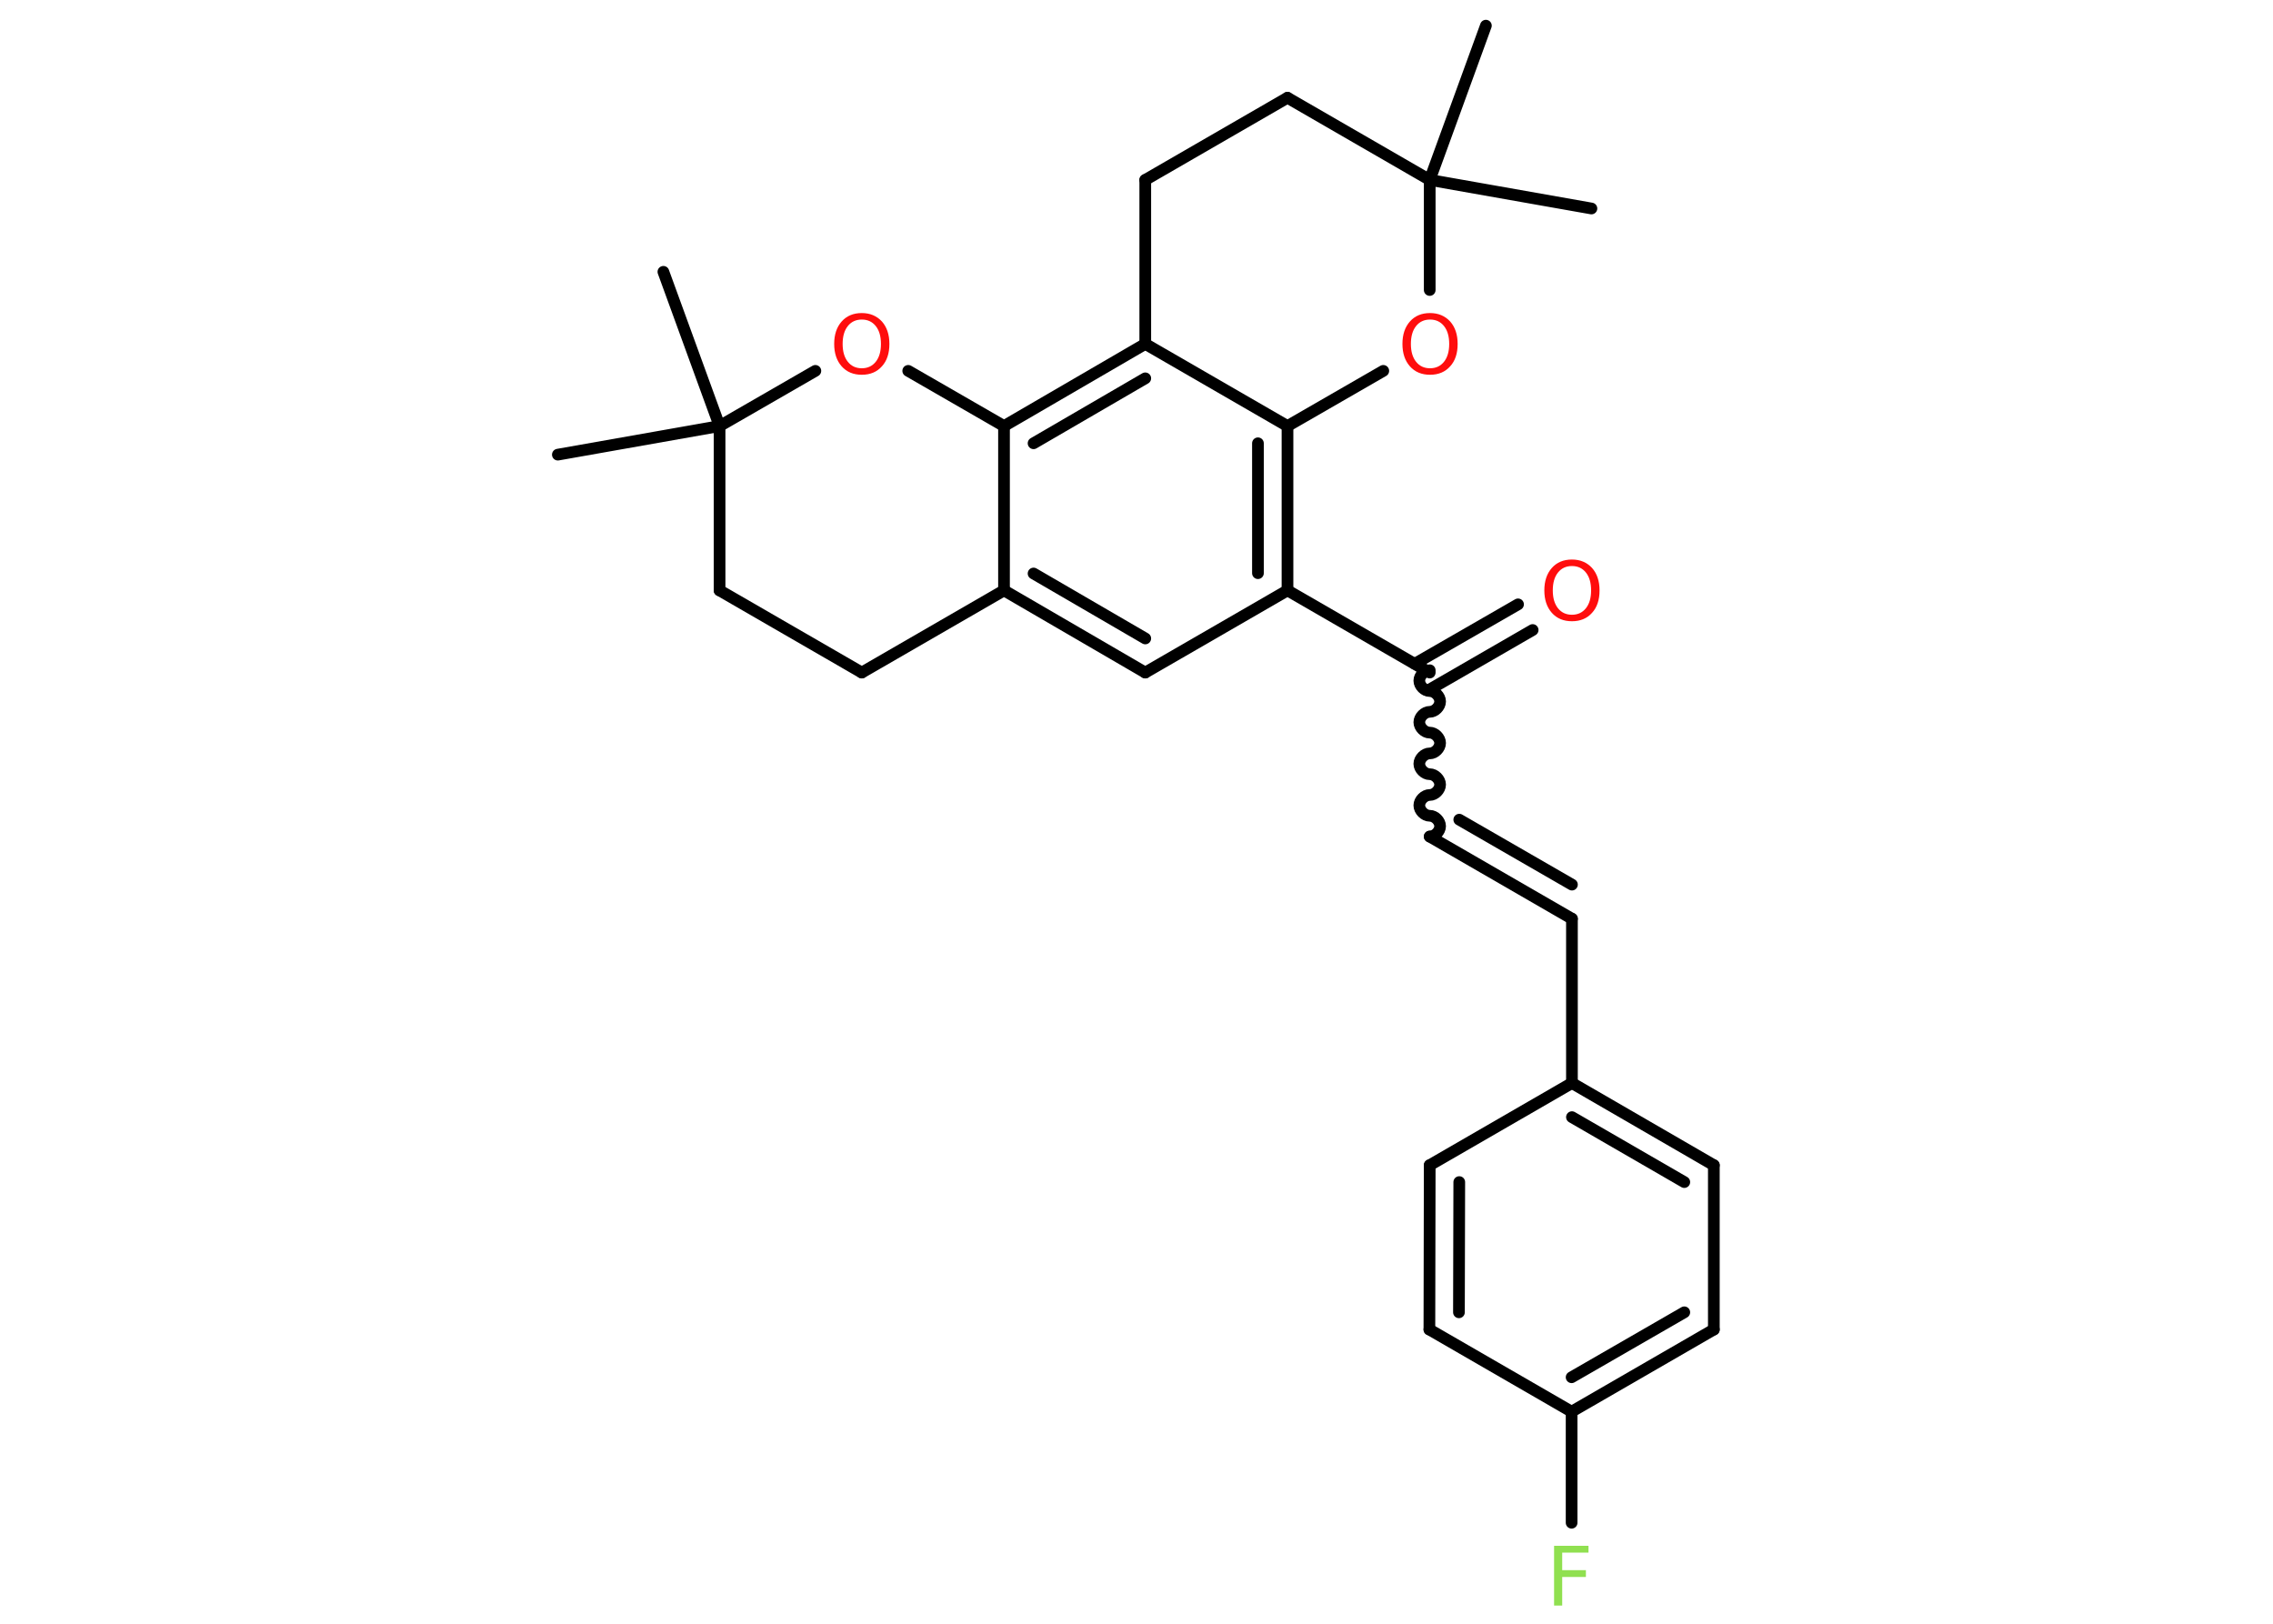 <?xml version='1.0' encoding='UTF-8'?>
<!DOCTYPE svg PUBLIC "-//W3C//DTD SVG 1.1//EN" "http://www.w3.org/Graphics/SVG/1.1/DTD/svg11.dtd">
<svg version='1.2' xmlns='http://www.w3.org/2000/svg' xmlns:xlink='http://www.w3.org/1999/xlink' width='70.0mm' height='50.0mm' viewBox='0 0 70.0 50.0'>
  <desc>Generated by the Chemistry Development Kit (http://github.com/cdk)</desc>
  <g stroke-linecap='round' stroke-linejoin='round' stroke='#000000' stroke-width='.36' fill='#FF0D0D'>
    <rect x='.0' y='.0' width='70.0' height='50.0' fill='#FFFFFF' stroke='none'/>
    <g id='mol1' class='mol'>
      <line id='mol1bnd1' class='bond' x1='20.43' y1='8.37' x2='22.16' y2='13.12'/>
      <line id='mol1bnd2' class='bond' x1='22.16' y1='13.12' x2='17.18' y2='14.0'/>
      <line id='mol1bnd3' class='bond' x1='22.16' y1='13.12' x2='22.16' y2='18.18'/>
      <line id='mol1bnd4' class='bond' x1='22.16' y1='18.18' x2='26.54' y2='20.71'/>
      <line id='mol1bnd5' class='bond' x1='26.54' y1='20.71' x2='30.92' y2='18.18'/>
      <g id='mol1bnd6' class='bond'>
        <line x1='30.92' y1='18.18' x2='35.27' y2='20.71'/>
        <line x1='31.83' y1='17.66' x2='35.27' y2='19.66'/>
      </g>
      <line id='mol1bnd7' class='bond' x1='35.27' y1='20.71' x2='39.65' y2='18.18'/>
      <line id='mol1bnd8' class='bond' x1='39.65' y1='18.18' x2='44.03' y2='20.71'/>
      <g id='mol1bnd9' class='bond'>
        <line x1='43.57' y1='20.44' x2='46.75' y2='18.61'/>
        <line x1='44.03' y1='21.23' x2='47.2' y2='19.4'/>
      </g>
      <path id='mol1bnd10' class='bond' d='M44.03 25.76c.16 .0 .32 -.16 .32 -.32c.0 -.16 -.16 -.32 -.32 -.32c-.16 -.0 -.32 -.16 -.32 -.32c.0 -.16 .16 -.32 .32 -.32c.16 .0 .32 -.16 .32 -.32c.0 -.16 -.16 -.32 -.32 -.32c-.16 -.0 -.32 -.16 -.32 -.32c.0 -.16 .16 -.32 .32 -.32c.16 .0 .32 -.16 .32 -.32c.0 -.16 -.16 -.32 -.32 -.32c-.16 -.0 -.32 -.16 -.32 -.32c.0 -.16 .16 -.32 .32 -.32c.16 .0 .32 -.16 .32 -.32c.0 -.16 -.16 -.32 -.32 -.32c-.16 -.0 -.32 -.16 -.32 -.32c.0 -.16 .16 -.32 .32 -.32' fill='none' stroke='#000000' stroke-width='.36'/>
      <g id='mol1bnd11' class='bond'>
        <line x1='44.03' y1='25.76' x2='48.41' y2='28.29'/>
        <line x1='44.94' y1='25.24' x2='48.41' y2='27.24'/>
      </g>
      <line id='mol1bnd12' class='bond' x1='48.41' y1='28.29' x2='48.41' y2='33.35'/>
      <g id='mol1bnd13' class='bond'>
        <line x1='52.78' y1='35.88' x2='48.41' y2='33.35'/>
        <line x1='51.87' y1='36.4' x2='48.41' y2='34.4'/>
      </g>
      <line id='mol1bnd14' class='bond' x1='52.78' y1='35.88' x2='52.78' y2='40.94'/>
      <g id='mol1bnd15' class='bond'>
        <line x1='48.4' y1='43.47' x2='52.78' y2='40.94'/>
        <line x1='48.4' y1='42.41' x2='51.87' y2='40.41'/>
      </g>
      <line id='mol1bnd16' class='bond' x1='48.4' y1='43.47' x2='48.4' y2='46.89'/>
      <line id='mol1bnd17' class='bond' x1='48.4' y1='43.47' x2='44.02' y2='40.94'/>
      <g id='mol1bnd18' class='bond'>
        <line x1='44.03' y1='35.88' x2='44.02' y2='40.94'/>
        <line x1='44.94' y1='36.4' x2='44.93' y2='40.41'/>
      </g>
      <line id='mol1bnd19' class='bond' x1='48.41' y1='33.35' x2='44.03' y2='35.88'/>
      <g id='mol1bnd20' class='bond'>
        <line x1='39.65' y1='18.18' x2='39.65' y2='13.12'/>
        <line x1='38.74' y1='17.65' x2='38.74' y2='13.65'/>
      </g>
      <line id='mol1bnd21' class='bond' x1='39.65' y1='13.12' x2='35.27' y2='10.59'/>
      <g id='mol1bnd22' class='bond'>
        <line x1='35.27' y1='10.59' x2='30.92' y2='13.12'/>
        <line x1='35.27' y1='11.65' x2='31.83' y2='13.65'/>
      </g>
      <line id='mol1bnd23' class='bond' x1='30.92' y1='18.18' x2='30.92' y2='13.12'/>
      <line id='mol1bnd24' class='bond' x1='30.92' y1='13.12' x2='27.97' y2='11.42'/>
      <line id='mol1bnd25' class='bond' x1='22.16' y1='13.12' x2='25.11' y2='11.42'/>
      <line id='mol1bnd26' class='bond' x1='35.27' y1='10.59' x2='35.27' y2='5.54'/>
      <line id='mol1bnd27' class='bond' x1='35.27' y1='5.54' x2='39.65' y2='3.01'/>
      <line id='mol1bnd28' class='bond' x1='39.65' y1='3.01' x2='44.03' y2='5.54'/>
      <line id='mol1bnd29' class='bond' x1='44.03' y1='5.54' x2='49.01' y2='6.42'/>
      <line id='mol1bnd30' class='bond' x1='44.03' y1='5.54' x2='45.76' y2='.79'/>
      <line id='mol1bnd31' class='bond' x1='44.03' y1='5.54' x2='44.03' y2='8.93'/>
      <line id='mol1bnd32' class='bond' x1='39.65' y1='13.12' x2='42.6' y2='11.42'/>
      <path id='mol1atm10' class='atom' d='M48.41 17.43q-.27 .0 -.43 .2q-.16 .2 -.16 .55q.0 .35 .16 .55q.16 .2 .43 .2q.27 .0 .43 -.2q.16 -.2 .16 -.55q.0 -.35 -.16 -.55q-.16 -.2 -.43 -.2zM48.41 17.23q.38 .0 .62 .26q.23 .26 .23 .69q.0 .44 -.23 .69q-.23 .26 -.62 .26q-.39 .0 -.62 -.26q-.23 -.26 -.23 -.69q.0 -.43 .23 -.69q.23 -.26 .62 -.26z' stroke='none'/>
      <path id='mol1atm17' class='atom' d='M47.87 47.6h1.05v.21h-.81v.54h.73v.21h-.73v.88h-.25v-1.84z' stroke='none' fill='#90E050'/>
      <path id='mol1atm23' class='atom' d='M26.54 9.84q-.27 .0 -.43 .2q-.16 .2 -.16 .55q.0 .35 .16 .55q.16 .2 .43 .2q.27 .0 .43 -.2q.16 -.2 .16 -.55q.0 -.35 -.16 -.55q-.16 -.2 -.43 -.2zM26.54 9.64q.38 .0 .62 .26q.23 .26 .23 .69q.0 .44 -.23 .69q-.23 .26 -.62 .26q-.39 .0 -.62 -.26q-.23 -.26 -.23 -.69q.0 -.43 .23 -.69q.23 -.26 .62 -.26z' stroke='none'/>
      <path id='mol1atm29' class='atom' d='M44.04 9.84q-.27 .0 -.43 .2q-.16 .2 -.16 .55q.0 .35 .16 .55q.16 .2 .43 .2q.27 .0 .43 -.2q.16 -.2 .16 -.55q.0 -.35 -.16 -.55q-.16 -.2 -.43 -.2zM44.04 9.64q.38 .0 .62 .26q.23 .26 .23 .69q.0 .44 -.23 .69q-.23 .26 -.62 .26q-.39 .0 -.62 -.26q-.23 -.26 -.23 -.69q.0 -.43 .23 -.69q.23 -.26 .62 -.26z' stroke='none'/>
    </g>
  </g>
</svg>
